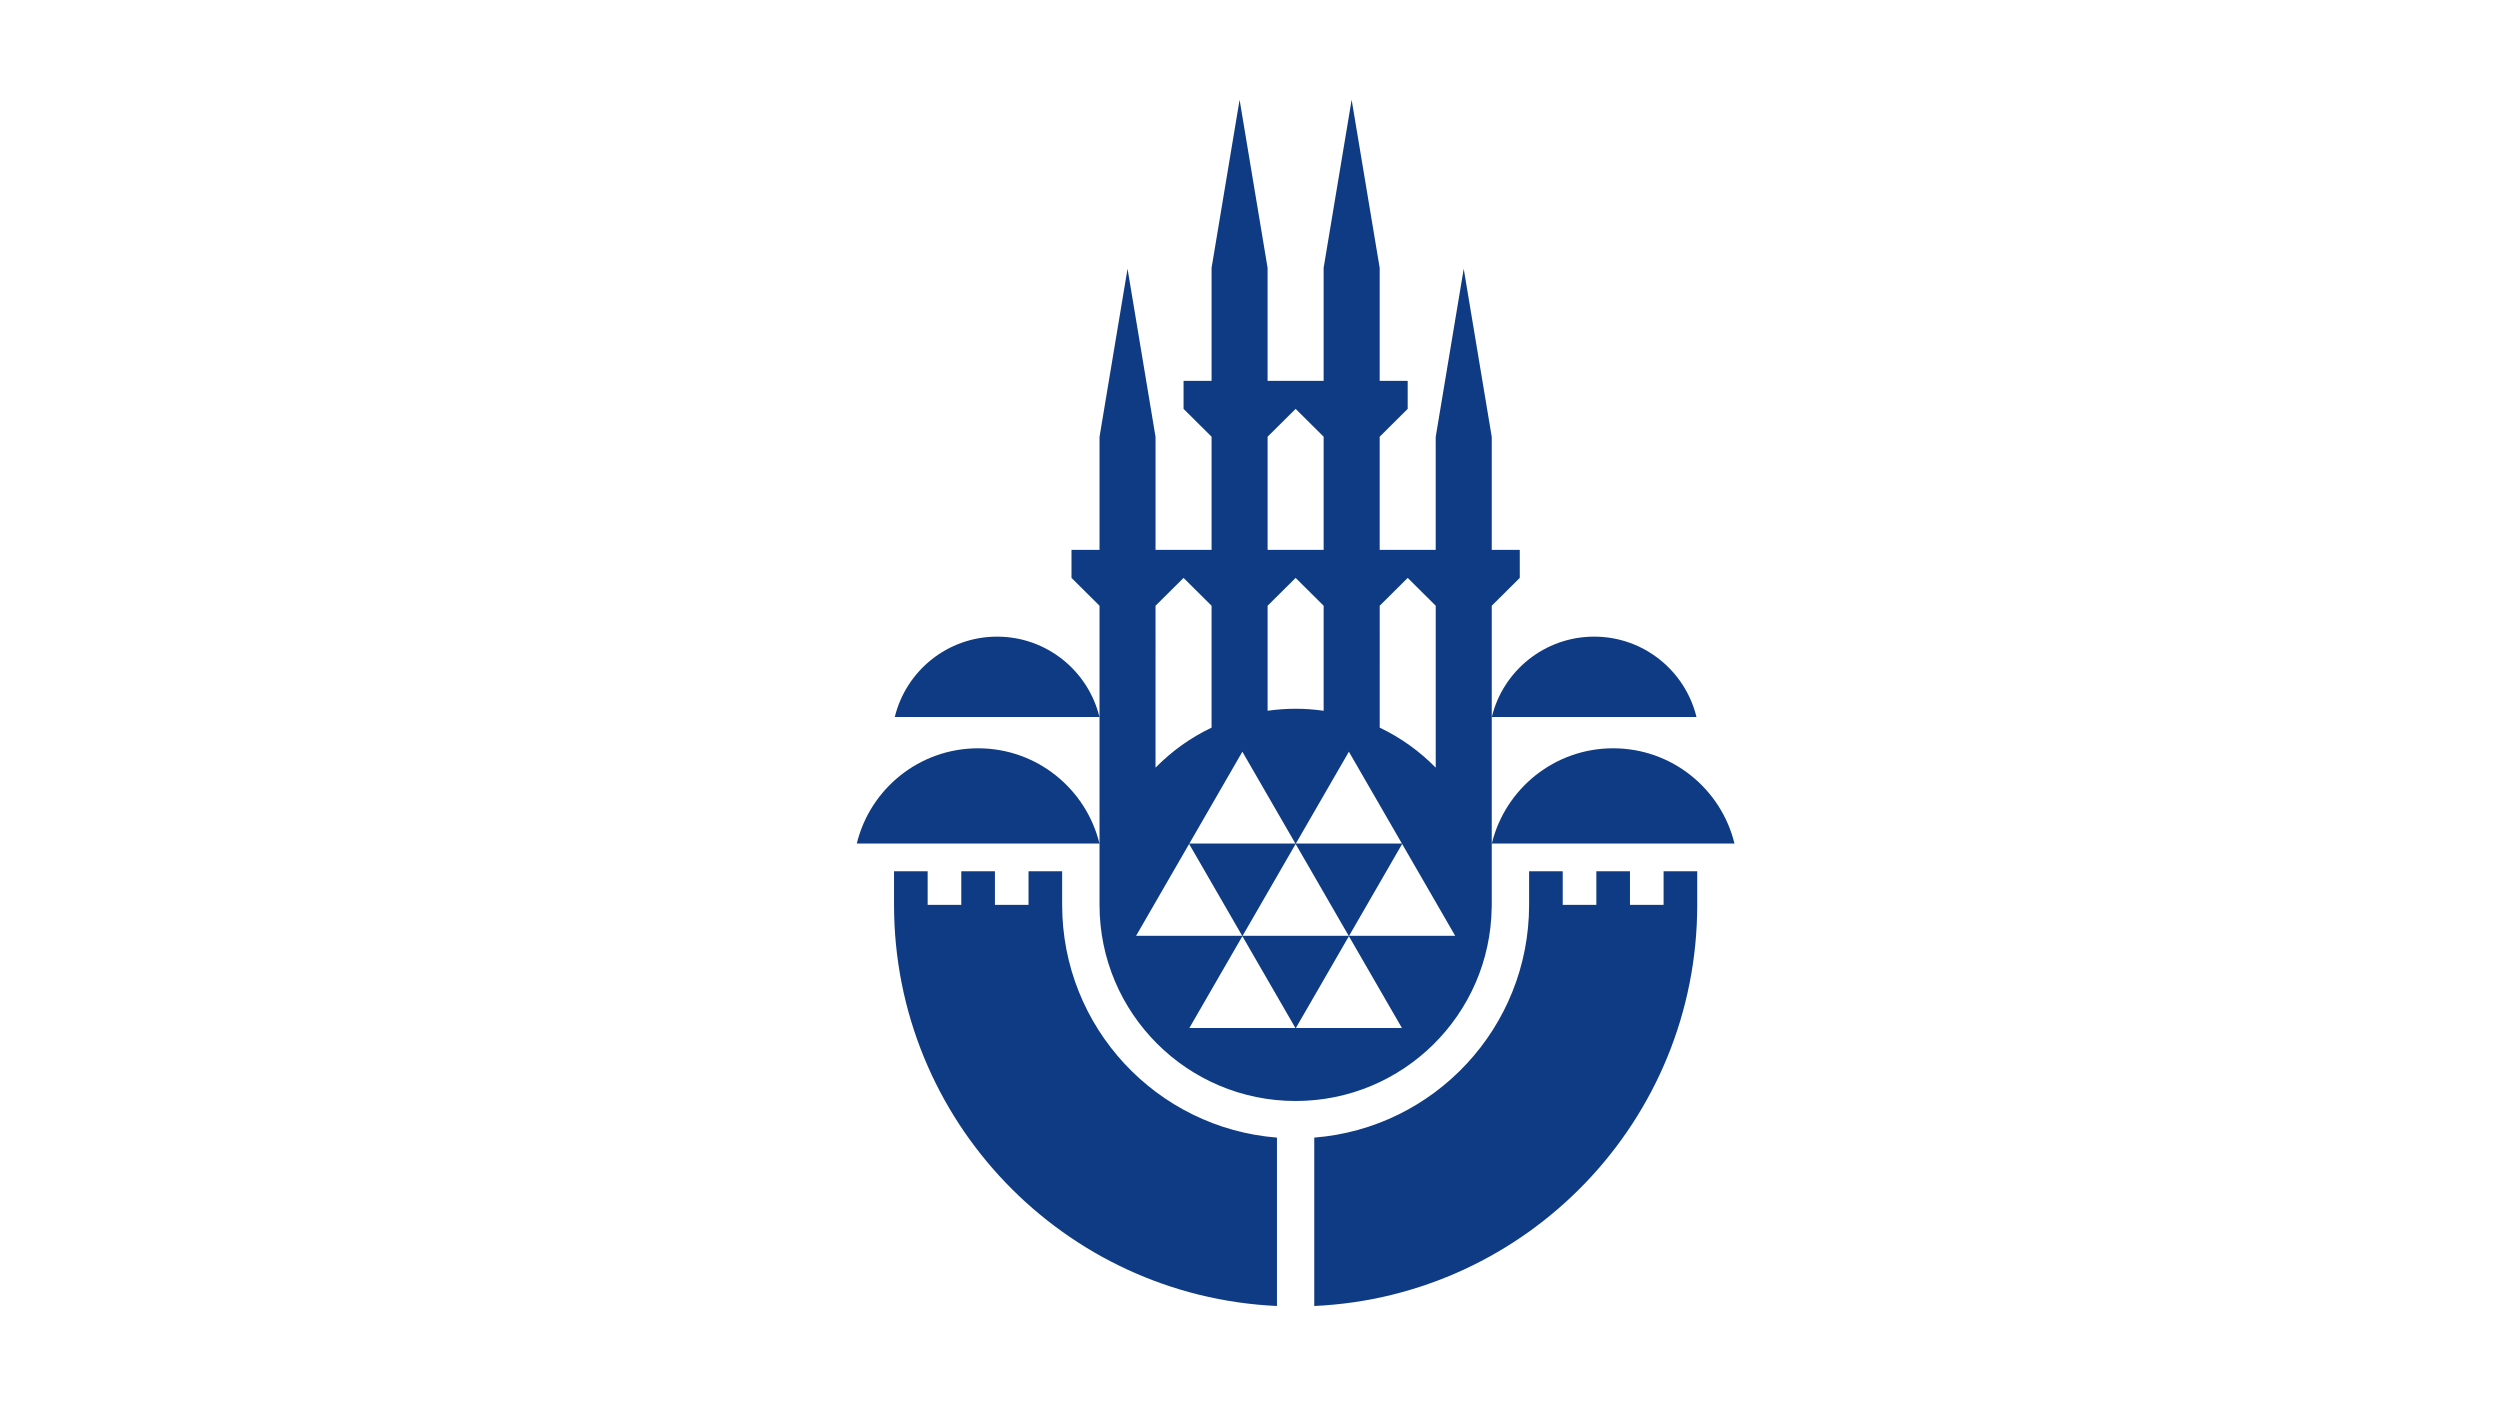 <?xml version="1.0" encoding="utf-8"?>
<!-- Generator: Adobe Illustrator 27.5.0, SVG Export Plug-In . SVG Version: 6.00 Build 0)  -->
<svg version="1.1" id="katman_1" xmlns="http://www.w3.org/2000/svg" xmlns:xlink="http://www.w3.org/1999/xlink" x="0px" y="0px"
	 viewBox="0 0 1920 1080" style="enable-background:new 0 0 1920 1080;" xml:space="preserve">
<style type="text/css">
	.st0{fill:#0E3B83;}
</style>
<path class="st0" d="M815.73,694.94v-25.82h-25.82v25.82h-25.81v-25.82h-25.83v25.82h-25.83v-25.82h-25.82v25.82
	c0,165.52,130.41,300.58,294.09,308.06V873.68C888.4,866.39,815.73,789.15,815.73,694.94 M1277.63,669.12h25.84v25.82
	c0,165.52-130.42,300.58-294.12,308.06V873.68c92.34-7.29,165-84.53,165-178.74v-25.82h25.82v25.82h25.82v-25.82h25.82v25.82h25.82
	V669.12z M844.38,550.64H687.2c8.61-35.4,40.53-61.7,78.58-61.7C803.84,488.94,835.74,515.23,844.38,550.64 M1145.72,550.64
	c8.62-35.4,40.53-61.7,78.6-61.7c38.06,0,69.96,26.3,78.58,61.7H1145.72z M844.38,647.86H658.01
	c10.21-41.99,48.05-73.17,93.17-73.17C796.33,574.69,834.14,605.87,844.38,647.86 M1238.9,574.69c45.13,0,82.95,31.18,93.19,73.17
	h-186.37C1155.94,605.87,1193.77,574.69,1238.9,574.69 M1145.61,696.91h0.05V465.2l21.52-21.37v-21.52h-21.52v-86.79l-21.52-129.11
	l-21.52,129.11v86.79h-21.52h-21.51v-86.92l21.51-21.38v-21.52h-21.51v-86.77l-21.53-129.11l-21.52,129.11v86.77h-21.52h-21.52
	v-86.77L952.01,76.61l-21.52,129.11v86.77h-21.52v21.52l21.52,21.38v86.92h-21.52h-21.52v-86.79l-21.5-129.11l-21.52,129.11v86.79
	h-21.52v21.52l21.52,21.37v229.74c0,83.19,67.43,150.62,150.61,150.62C1077.57,845.57,1144.56,779.18,1145.61,696.91
	 M1117.58,718.69h-81.46l40.72-70.55L1117.58,718.69z M1059.61,465.2l21.51-21.37l21.52,21.37v124.37
	c-12.36-12.61-26.91-23.07-43.02-30.74V465.2z M1035.94,577.31l40.74,70.54h-81.46L1035.94,577.31z M973.52,335.39l21.52-21.38
	l21.52,21.38v86.92h-21.52h-21.52V335.39z M973.52,465.2l21.52-21.37l21.52,21.37v80.67c-7.04-1.01-14.2-1.55-21.52-1.55
	c-7.3,0-14.48,0.54-21.52,1.55V465.2z M954.14,577.31l40.74,70.54h-81.46L954.14,577.31z M887.45,465.2l21.52-21.37l21.52,21.37
	v93.62c-16.13,7.67-30.68,18.13-43.04,30.74V465.2z M872.52,718.69l40.73-70.55l40.74,70.55H872.52z M913.42,789.52l40.73-70.54
	l40.74,70.54H913.42z M954.32,718.69l40.73-70.55l40.74,70.55H954.32z M995.22,789.52l40.73-70.54l40.74,70.54H995.22z"/>
</svg>
